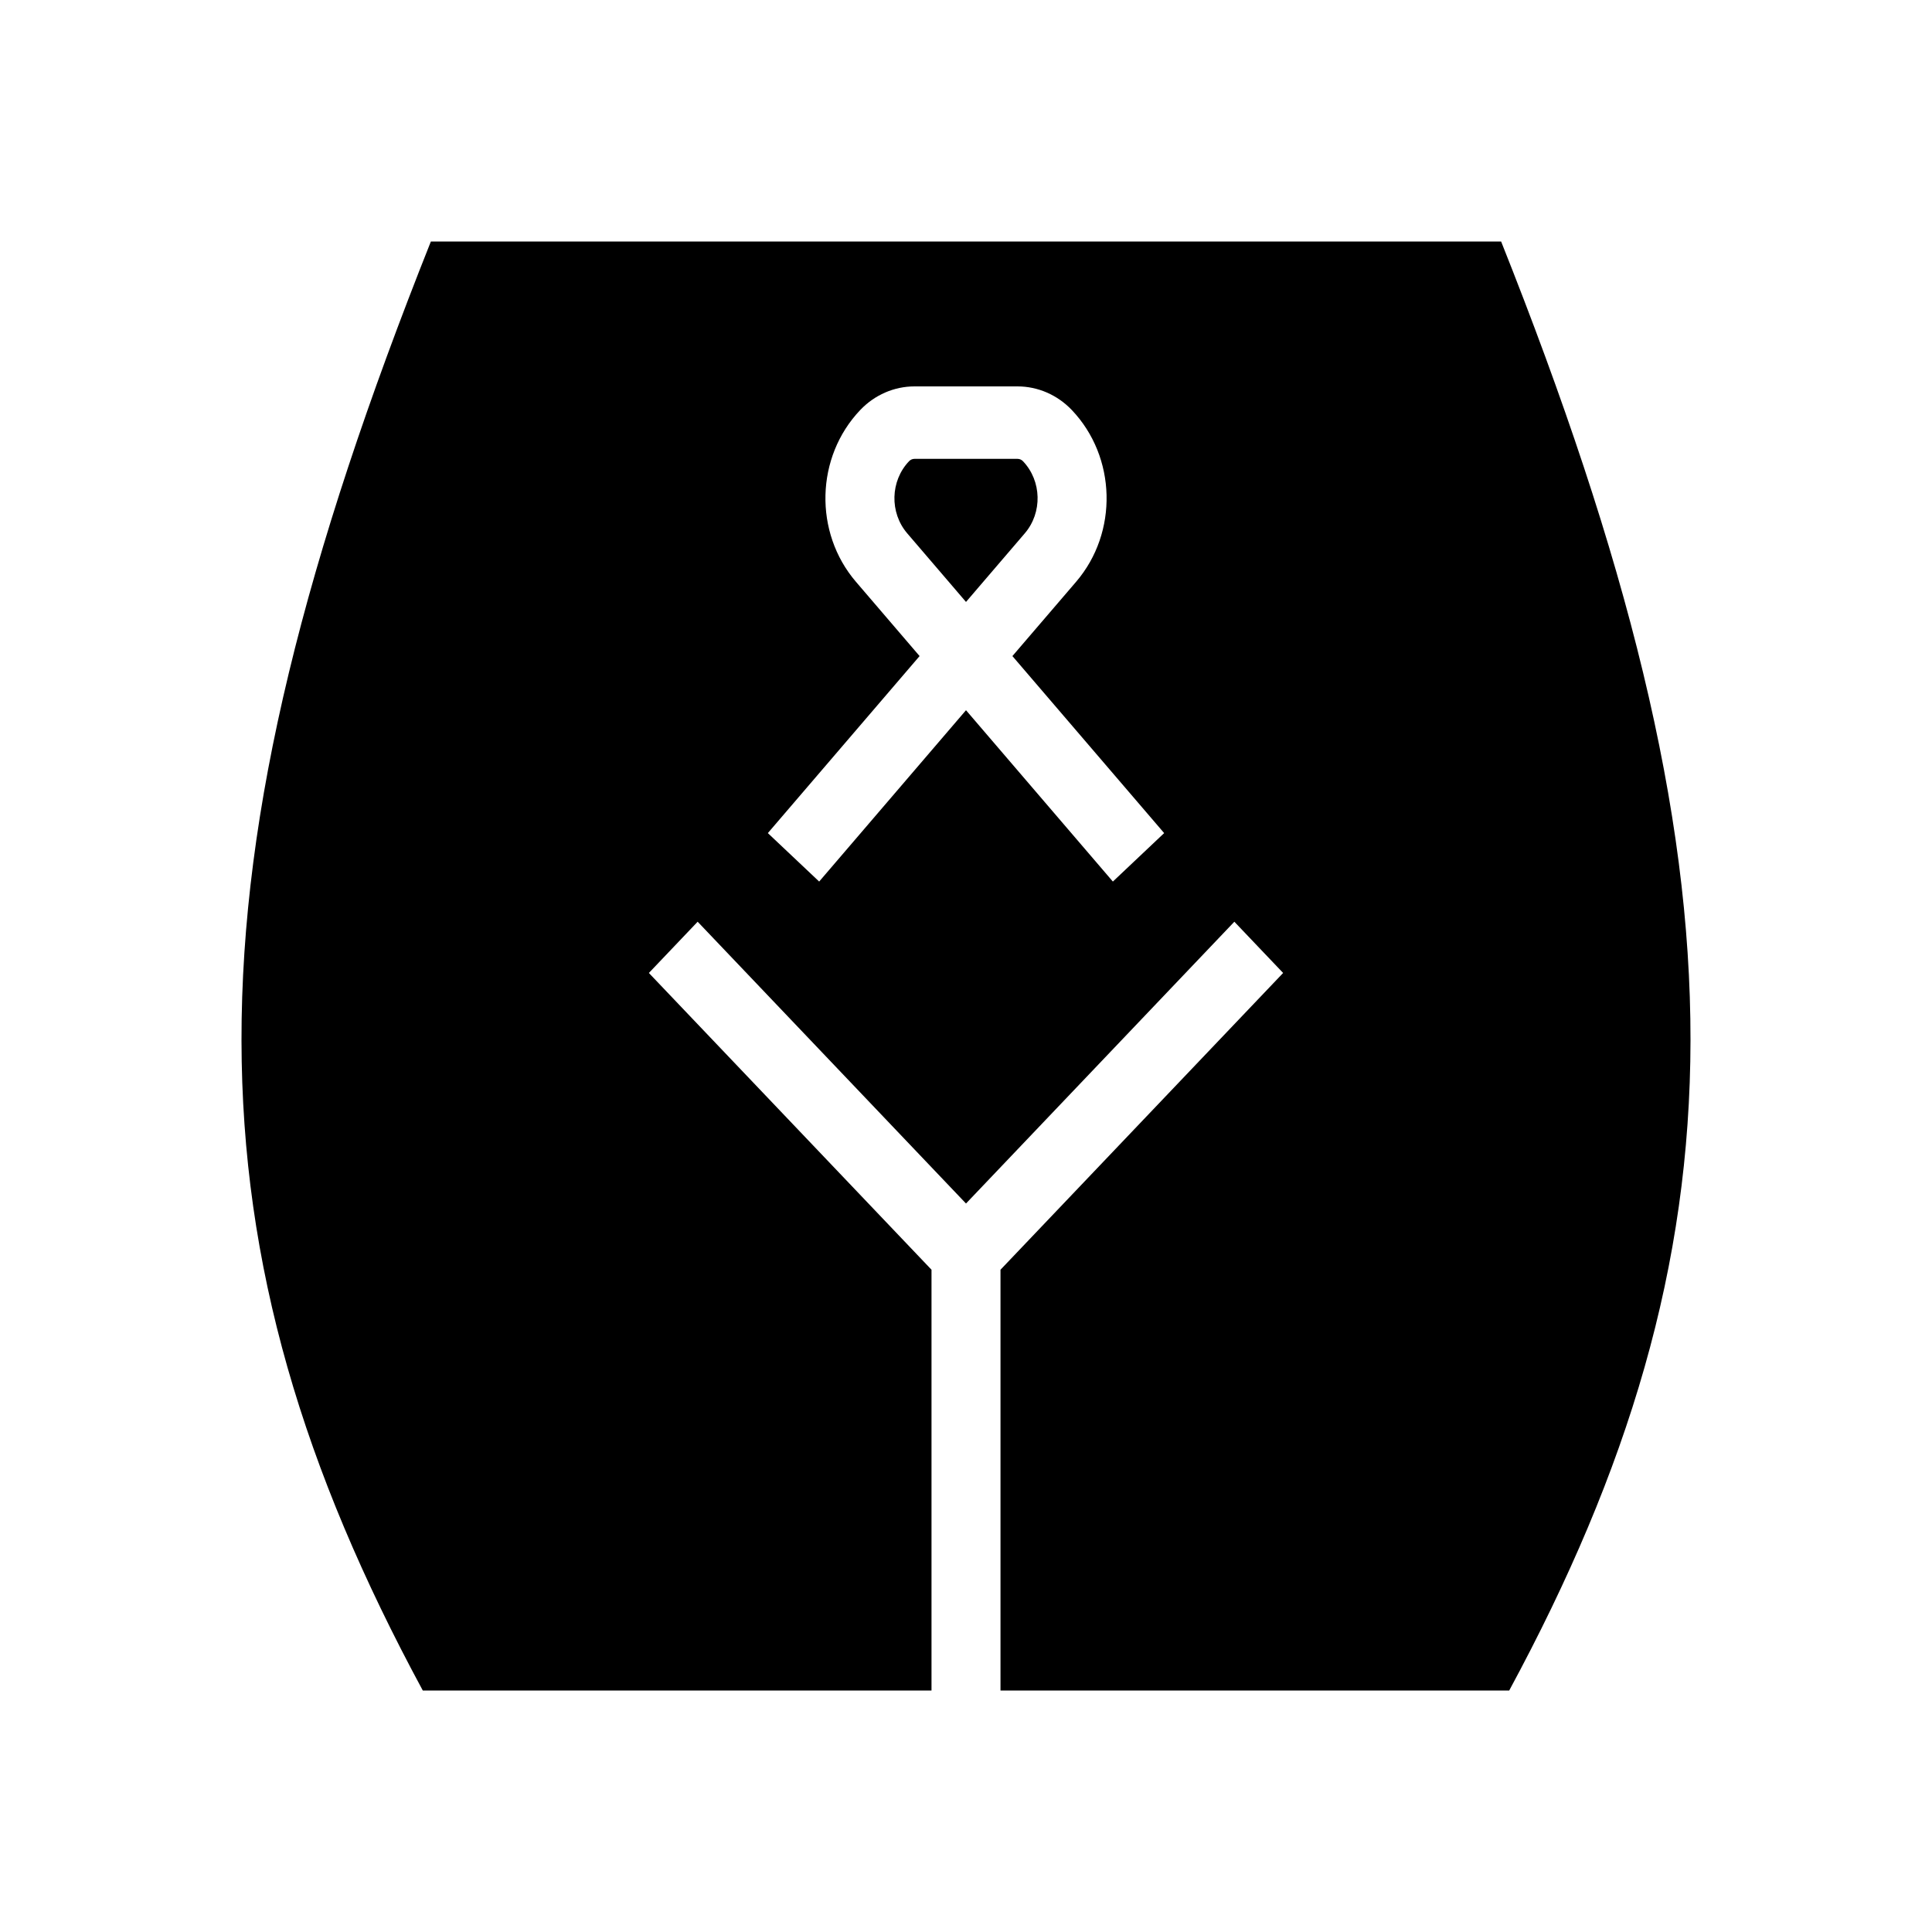 <svg width="48" height="48" viewBox="0 0 48 48" fill="none" xmlns="http://www.w3.org/2000/svg">
<rect width="48" height="48" fill="white"/>
<path d="M22.72 11.4C22.669 11.4 22.621 11.421 22.585 11.459C22.118 11.949 22.099 12.736 22.54 13.251L24 14.955L25.46 13.251C25.902 12.736 25.882 11.949 25.416 11.459C25.38 11.421 25.331 11.4 25.28 11.4H22.72Z" fill="black"/>
<path fill-rule="evenodd" clip-rule="evenodd" d="M37.295 6H10.705C7.579 13.848 5.992 20.106 6 25.852C6.008 31.466 7.538 36.511 10.504 42H37.496C40.462 36.511 41.992 31.466 42 25.852C42.008 20.106 40.421 13.848 37.295 6ZM25.153 16.3L26.735 14.455C27.786 13.229 27.739 11.353 26.628 10.186C26.27 9.811 25.785 9.6 25.28 9.6H22.72C22.215 9.6 21.73 9.811 21.373 10.186C20.261 11.353 20.215 13.229 21.266 14.455L22.847 16.3L19.077 20.698L20.352 21.902L24 17.645L27.649 21.902L28.923 20.698L25.153 16.3ZM24.857 31.546L31.879 24.173L30.667 22.9L24 29.901L17.333 22.9L16.121 24.173L23.143 31.546V42H24.857V31.546Z" fill="black"/>
</svg>
